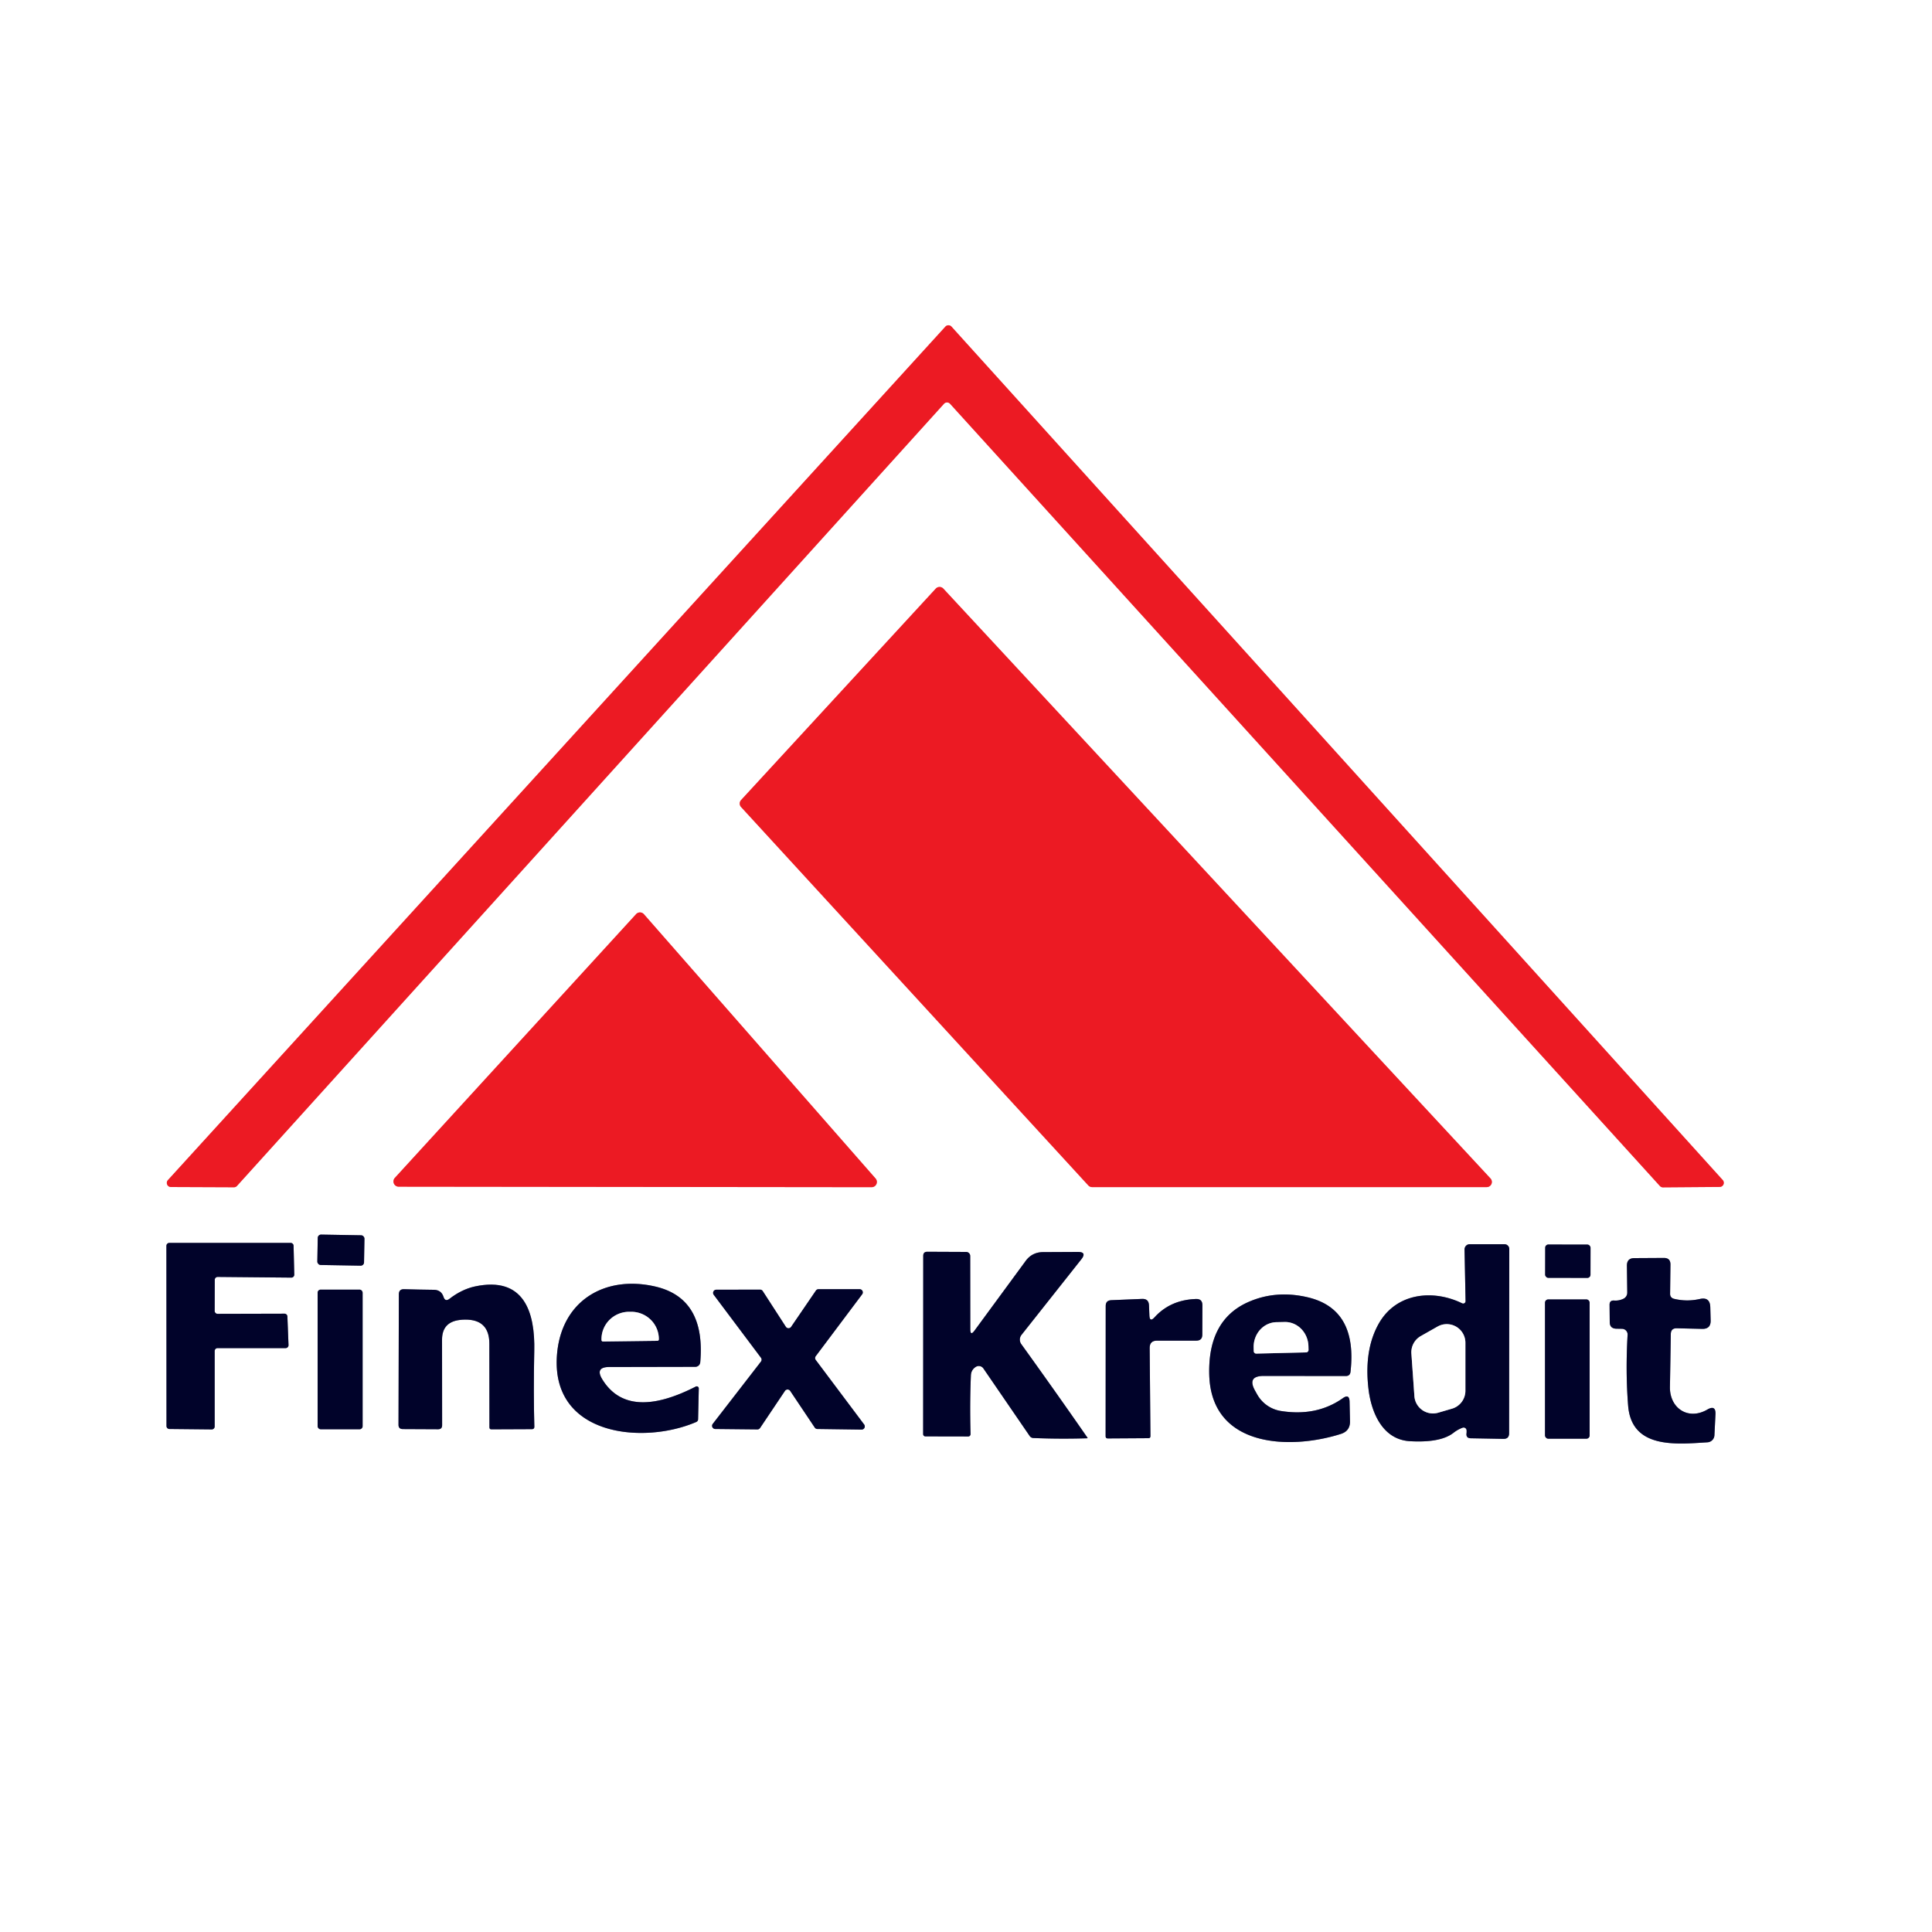 <?xml version="1.0" encoding="UTF-8" standalone="no"?>
<!DOCTYPE svg PUBLIC "-//W3C//DTD SVG 1.1//EN" "http://www.w3.org/Graphics/SVG/1.1/DTD/svg11.dtd">
<svg xmlns="http://www.w3.org/2000/svg" version="1.1" viewBox="0.00 0.00 225.00 225.00">
<rect x="0.00" y="0.00" width="225.00" height="225.00" fill="#333333" stroke="none"/>
<g stroke-width="2.00" fill="none" stroke-linecap="butt">
<path stroke="#f68d91" vector-effect="non-scaling-stroke" d="
  M 109.93 47.03
  A 0.48 0.48 0.0 0 1 110.65 47.03
  L 193.31 138.12
  A 0.48 0.48 0.0 0 0 193.66 138.28
  L 200.28 138.23
  A 0.48 0.48 0.0 0 0 200.63 137.43
  L 110.81 38.04
  A 0.48 0.48 0.0 0 0 110.10 38.04
  L 19.56 137.43
  A 0.48 0.48 0.0 0 0 19.91 138.24
  L 27.25 138.27
  A 0.48 0.48 0.0 0 0 27.60 138.11
  L 109.93 47.03"
/>
<path stroke="#f68d91" vector-effect="non-scaling-stroke" d="
  M 126.75 138.06
  A 0.60 0.60 0.0 0 0 127.19 138.25
  L 173.15 138.25
  A 0.60 0.60 0.0 0 0 173.58 137.24
  L 109.86 68.55
  A 0.60 0.60 0.0 0 0 108.98 68.55
  L 86.31 93.17
  A 0.60 0.60 0.0 0 0 86.31 93.99
  L 126.75 138.06"
/>
<path stroke="#f68d91" vector-effect="non-scaling-stroke" d="
  M 45.98 137.18
  A 0.61 0.61 0.0 0 0 46.43 138.20
  L 101.51 138.26
  A 0.61 0.61 0.0 0 0 101.97 137.25
  L 74.99 106.47
  A 0.61 0.61 0.0 0 0 74.08 106.46
  L 45.98 137.18"
/>
<path stroke="#808195" vector-effect="non-scaling-stroke" d="
  M 42.444 144.258
  A 0.39 0.39 0.0 0 0 42.06 143.861
  L 37.401 143.78
  A 0.39 0.39 0.0 0 0 37.005 144.163
  L 36.956 146.922
  A 0.39 0.39 0.0 0 0 37.34 147.319
  L 41.999 147.4
  A 0.39 0.39 0.0 0 0 42.395 147.017
  L 42.444 144.258"
/>
<path stroke="#808195" vector-effect="non-scaling-stroke" d="
  M 25.00 157.34
  A 0.34 0.34 0.0 0 1 25.34 157.00
  L 33.26 157.00
  A 0.34 0.34 0.0 0 0 33.60 156.65
  L 33.47 153.32
  A 0.34 0.34 0.0 0 0 33.13 152.99
  L 25.34 153.01
  A 0.34 0.34 0.0 0 1 25.00 152.67
  L 25.01 149.05
  A 0.34 0.34 0.0 0 1 25.35 148.71
  L 33.93 148.79
  A 0.34 0.34 0.0 0 0 34.27 148.44
  L 34.19 145.08
  A 0.34 0.34 0.0 0 0 33.85 144.75
  L 19.72 144.75
  A 0.34 0.34 0.0 0 0 19.38 145.09
  L 19.39 166.08
  A 0.34 0.34 0.0 0 0 19.73 166.42
  L 24.66 166.47
  A 0.34 0.34 0.0 0 0 25.00 166.13
  L 25.00 157.34"
/>
<path stroke="#808195" vector-effect="non-scaling-stroke" d="
  M 170.80 166.59
  Q 170.81 166.76 170.79 166.93
  Q 170.72 167.49 171.28 167.50
  L 175.09 167.57
  Q 175.75 167.58 175.75 166.91
  L 175.77 145.46
  A 0.56 0.56 0.0 0 0 175.21 144.90
  L 171.17 144.90
  A 0.61 0.60 90.0 0 0 170.56 145.52
  L 170.68 151.52
  A 0.28 0.28 0.0 0 1 170.27 151.78
  C 166.89 150.13 162.60 150.56 160.57 154.15
  Q 158.88 157.14 159.35 161.54
  C 159.64 164.37 160.94 167.64 164.18 167.84
  C 165.83 167.93 167.99 167.87 169.28 166.86
  Q 169.75 166.49 170.33 166.27
  A 0.35 0.35 0.0 0 1 170.80 166.59"
/>
<path stroke="#808195" vector-effect="non-scaling-stroke" d="
  M 185.233 145.315
  A 0.37 0.37 0.0 0 0 184.863 144.944
  L 180.323 144.936
  A 0.37 0.37 0.0 0 0 179.953 145.305
  L 179.947 148.445
  A 0.37 0.37 0.0 0 0 180.317 148.816
  L 184.857 148.824
  A 0.37 0.37 0.0 0 0 185.227 148.455
  L 185.233 145.315"
/>
<path stroke="#808195" vector-effect="non-scaling-stroke" d="
  M 113.00 154.78
  L 112.99 146.27
  A 0.48 0.47 0.6 0 0 112.52 145.80
  L 108.00 145.78
  Q 107.52 145.78 107.52 146.25
  L 107.51 167.02
  A 0.26 0.26 0.0 0 0 107.77 167.28
  L 112.75 167.29
  A 0.28 0.27 90.0 0 0 113.03 167.00
  Q 112.93 163.45 113.07 160.18
  Q 113.10 159.52 113.65 159.18
  A 0.65 0.65 0.0 0 1 114.52 159.36
  L 119.92 167.24
  A 0.54 0.53 -15.8 0 0 120.34 167.47
  Q 123.47 167.60 126.62 167.50
  A 0.04 0.04 0.0 0 0 126.65 167.44
  Q 122.81 161.91 118.94 156.54
  A 0.90 0.90 0.0 0 1 118.97 155.45
  L 125.92 146.67
  Q 126.62 145.79 125.50 145.80
  L 121.47 145.82
  Q 120.19 145.83 119.44 146.86
  L 113.50 154.95
  Q 113.00 155.64 113.00 154.78"
/>
<path stroke="#808195" vector-effect="non-scaling-stroke" d="
  M 195.27 154.69
  L 198.24 154.76
  Q 199.25 154.78 199.22 153.77
  L 199.18 152.23
  Q 199.14 151.01 197.96 151.28
  Q 196.44 151.62 194.96 151.26
  Q 194.49 151.14 194.50 150.66
  L 194.54 147.28
  Q 194.55 146.50 193.78 146.50
  L 190.34 146.52
  Q 189.46 146.52 189.47 147.41
  L 189.51 150.53
  A 0.79 0.78 77.5 0 1 189.05 151.26
  Q 188.54 151.50 187.99 151.46
  Q 187.44 151.42 187.45 151.97
  L 187.47 153.98
  Q 187.48 154.72 188.23 154.74
  L 188.90 154.75
  A 0.67 0.66 2.5 0 1 189.55 155.45
  Q 189.30 159.77 189.61 163.68
  C 190.00 168.76 195.18 168.20 198.86 167.97
  A 0.86 0.86 0.0 0 0 199.66 167.16
  L 199.78 164.75
  Q 199.85 163.57 198.83 164.16
  C 196.59 165.46 194.43 163.98 194.48 161.51
  Q 194.54 158.17 194.58 155.37
  Q 194.59 154.68 195.27 154.69"
/>
<path stroke="#808195" vector-effect="non-scaling-stroke" d="
  M 51.65 151.03
  Q 51.39 150.22 50.52 150.21
  Q 48.76 150.19 47.06 150.14
  Q 46.46 150.12 46.45 150.72
  L 46.41 165.92
  Q 46.40 166.43 46.92 166.43
  L 51.02 166.45
  Q 51.49 166.45 51.49 165.98
  L 51.48 156.02
  Q 51.48 154.00 53.48 153.73
  Q 53.82 153.68 54.15 153.68
  Q 56.98 153.65 56.99 156.47
  L 57.00 166.23
  Q 57.00 166.46 57.23 166.46
  L 61.95 166.44
  Q 62.23 166.44 62.23 166.16
  Q 62.12 162.16 62.22 157.37
  C 62.33 152.79 61.02 148.60 55.31 149.82
  C 54.24 150.05 53.22 150.58 52.36 151.25
  Q 51.85 151.65 51.65 151.03"
/>
<path stroke="#808195" vector-effect="non-scaling-stroke" d="
  M 70.95 159.20
  L 80.98 159.18
  A 0.58 0.58 0.0 0 0 81.55 158.66
  Q 82.20 151.25 76.40 149.85
  C 70.46 148.43 65.24 151.49 64.85 158.02
  C 64.31 167.25 74.93 168.25 81.07 165.61
  Q 81.30 165.51 81.30 165.27
  L 81.38 161.70
  A 0.24 0.24 0.0 0 0 81.03 161.48
  Q 73.15 165.51 70.15 160.65
  Q 69.26 159.21 70.95 159.20"
/>
<path stroke="#808195" vector-effect="non-scaling-stroke" d="
  M 42.23 150.54
  A 0.35 0.35 0.0 0 0 41.88 150.19
  L 37.34 150.19
  A 0.35 0.35 0.0 0 0 36.99 150.54
  L 36.99 166.10
  A 0.35 0.35 0.0 0 0 37.34 166.45
  L 41.88 166.45
  A 0.35 0.35 0.0 0 0 42.23 166.10
  L 42.23 150.54"
/>
<path stroke="#808195" vector-effect="non-scaling-stroke" d="
  M 91.41 161.99
  A 0.37 0.37 0.0 0 1 92.03 161.99
  L 94.89 166.26
  A 0.37 0.37 0.0 0 0 95.19 166.42
  L 100.34 166.49
  A 0.37 0.37 0.0 0 0 100.64 165.90
  L 95.00 158.38
  A 0.37 0.37 0.0 0 1 95.00 157.94
  L 100.41 150.73
  A 0.37 0.37 0.0 0 0 100.11 150.14
  L 95.33 150.14
  A 0.37 0.37 0.0 0 0 95.02 150.30
  L 92.13 154.53
  A 0.37 0.37 0.0 0 1 91.52 154.52
  L 88.83 150.36
  A 0.37 0.37 0.0 0 0 88.52 150.19
  L 83.42 150.20
  A 0.37 0.37 0.0 0 0 83.12 150.79
  L 88.62 158.12
  A 0.37 0.37 0.0 0 1 88.62 158.57
  L 83.01 165.82
  A 0.37 0.37 0.0 0 0 83.30 166.42
  L 88.21 166.47
  A 0.37 0.37 0.0 0 0 88.52 166.30
  L 91.41 161.99"
/>
<path stroke="#808195" vector-effect="non-scaling-stroke" d="
  M 147.17 160.24
  L 156.73 160.25
  Q 157.23 160.25 157.28 159.75
  Q 158.10 152.50 152.37 151.10
  Q 148.59 150.19 145.30 151.67
  Q 140.65 153.78 140.83 160.13
  C 141.08 168.62 150.28 168.87 156.17 166.99
  Q 157.25 166.64 157.22 165.50
  L 157.17 163.22
  Q 157.14 162.30 156.39 162.83
  Q 153.33 164.99 149.16 164.32
  A 3.87 3.86 80.1 0 1 146.40 162.38
  L 146.16 161.95
  Q 145.21 160.24 147.17 160.24"
/>
<path stroke="#808195" vector-effect="non-scaling-stroke" d="
  M 133.86 153.22
  L 133.81 152.00
  Q 133.77 151.24 133.01 151.27
  L 129.41 151.42
  Q 128.77 151.45 128.77 152.09
  L 128.76 167.27
  Q 128.76 167.52 129.02 167.52
  L 133.75 167.49
  Q 133.98 167.49 133.98 167.25
  L 133.89 157.00
  Q 133.88 156.13 134.75 156.13
  L 139.32 156.13
  Q 140.02 156.13 140.02 155.43
  L 140.03 152.02
  Q 140.04 151.24 139.26 151.28
  Q 136.29 151.39 134.45 153.42
  Q 133.90 154.02 133.86 153.22"
/>
<path stroke="#808195" vector-effect="non-scaling-stroke" d="
  M 185.13 151.71
  A 0.38 0.38 0.0 0 0 184.75 151.33
  L 180.31 151.33
  A 0.38 0.38 0.0 0 0 179.93 151.71
  L 179.93 167.17
  A 0.38 0.38 0.0 0 0 180.31 167.55
  L 184.75 167.55
  A 0.38 0.38 0.0 0 0 185.13 167.17
  L 185.13 151.71"
/>
<path stroke="#808195" vector-effect="non-scaling-stroke" d="
  M 164.72 162.60
  A 2.17 2.17 0.0 0 0 167.50 164.52
  L 169.11 164.05
  A 2.17 2.17 0.0 0 0 170.66 161.97
  L 170.66 156.38
  A 2.17 2.17 0.0 0 0 167.42 154.49
  L 165.46 155.60
  A 2.17 2.17 0.0 0 0 164.37 157.64
  L 164.72 162.60"
/>
<path stroke="#808195" vector-effect="non-scaling-stroke" d="
  M 70.22 156.23
  L 76.56 156.15
  A 0.17 0.17 0.0 0 0 76.73 155.97
  L 76.73 155.90
  A 3.22 3.18 -0.8 0 0 73.47 152.77
  L 73.23 152.77
  A 3.22 3.18 -0.8 0 0 70.05 156.00
  L 70.05 156.07
  A 0.17 0.17 0.0 0 0 70.22 156.23"
/>
<path stroke="#808195" vector-effect="non-scaling-stroke" d="
  M 146.30 157.64
  L 152.10 157.50
  A 0.29 0.29 0.0 0 0 152.39 157.20
  L 152.38 156.78
  A 2.89 2.71 88.6 0 0 149.60 153.96
  L 148.64 153.98
  A 2.89 2.71 88.6 0 0 146.00 156.94
  L 146.01 157.36
  A 0.29 0.29 0.0 0 0 146.30 157.64"
/>
</g>
<path fill="#ffffff" d="
  M 0.00 0.00
  L 225.00 0.00
  L 225.00 225.00
  L 0.00 225.00
  L 0.00 0.00
  Z
  M 109.93 47.03
  A 0.48 0.48 0.0 0 1 110.65 47.03
  L 193.31 138.12
  A 0.48 0.48 0.0 0 0 193.66 138.28
  L 200.28 138.23
  A 0.48 0.48 0.0 0 0 200.63 137.43
  L 110.81 38.04
  A 0.48 0.48 0.0 0 0 110.10 38.04
  L 19.56 137.43
  A 0.48 0.48 0.0 0 0 19.91 138.24
  L 27.25 138.27
  A 0.48 0.48 0.0 0 0 27.60 138.11
  L 109.93 47.03
  Z
  M 126.75 138.06
  A 0.60 0.60 0.0 0 0 127.19 138.25
  L 173.15 138.25
  A 0.60 0.60 0.0 0 0 173.58 137.24
  L 109.86 68.55
  A 0.60 0.60 0.0 0 0 108.98 68.55
  L 86.31 93.17
  A 0.60 0.60 0.0 0 0 86.31 93.99
  L 126.75 138.06
  Z
  M 45.98 137.18
  A 0.61 0.61 0.0 0 0 46.43 138.20
  L 101.51 138.26
  A 0.61 0.61 0.0 0 0 101.97 137.25
  L 74.99 106.47
  A 0.61 0.61 0.0 0 0 74.08 106.46
  L 45.98 137.18
  Z
  M 42.444 144.258
  A 0.39 0.39 0.0 0 0 42.06 143.861
  L 37.401 143.78
  A 0.39 0.39 0.0 0 0 37.005 144.163
  L 36.956 146.922
  A 0.39 0.39 0.0 0 0 37.34 147.319
  L 41.999 147.4
  A 0.39 0.39 0.0 0 0 42.395 147.017
  L 42.444 144.258
  Z
  M 25.00 157.34
  A 0.34 0.34 0.0 0 1 25.34 157.00
  L 33.26 157.00
  A 0.34 0.34 0.0 0 0 33.60 156.65
  L 33.47 153.32
  A 0.34 0.34 0.0 0 0 33.13 152.99
  L 25.34 153.01
  A 0.34 0.34 0.0 0 1 25.00 152.67
  L 25.01 149.05
  A 0.34 0.34 0.0 0 1 25.35 148.71
  L 33.93 148.79
  A 0.34 0.34 0.0 0 0 34.27 148.44
  L 34.19 145.08
  A 0.34 0.34 0.0 0 0 33.85 144.75
  L 19.72 144.75
  A 0.34 0.34 0.0 0 0 19.38 145.09
  L 19.39 166.08
  A 0.34 0.34 0.0 0 0 19.73 166.42
  L 24.66 166.47
  A 0.34 0.34 0.0 0 0 25.00 166.13
  L 25.00 157.34
  Z
  M 170.80 166.59
  Q 170.81 166.76 170.79 166.93
  Q 170.72 167.49 171.28 167.50
  L 175.09 167.57
  Q 175.75 167.58 175.75 166.91
  L 175.77 145.46
  A 0.56 0.56 0.0 0 0 175.21 144.90
  L 171.17 144.90
  A 0.61 0.60 90.0 0 0 170.56 145.52
  L 170.68 151.52
  A 0.28 0.28 0.0 0 1 170.27 151.78
  C 166.89 150.13 162.60 150.56 160.57 154.15
  Q 158.88 157.14 159.35 161.54
  C 159.64 164.37 160.94 167.64 164.18 167.84
  C 165.83 167.93 167.99 167.87 169.28 166.86
  Q 169.75 166.49 170.33 166.27
  A 0.35 0.35 0.0 0 1 170.80 166.59
  Z
  M 185.233 145.315
  A 0.37 0.37 0.0 0 0 184.863 144.944
  L 180.323 144.936
  A 0.37 0.37 0.0 0 0 179.953 145.305
  L 179.947 148.445
  A 0.37 0.37 0.0 0 0 180.317 148.816
  L 184.857 148.824
  A 0.37 0.37 0.0 0 0 185.227 148.455
  L 185.233 145.315
  Z
  M 113.00 154.78
  L 112.99 146.27
  A 0.48 0.47 0.6 0 0 112.52 145.80
  L 108.00 145.78
  Q 107.52 145.78 107.52 146.25
  L 107.51 167.02
  A 0.26 0.26 0.0 0 0 107.77 167.28
  L 112.75 167.29
  A 0.28 0.27 90.0 0 0 113.03 167.00
  Q 112.93 163.45 113.07 160.18
  Q 113.10 159.52 113.65 159.18
  A 0.65 0.65 0.0 0 1 114.52 159.36
  L 119.92 167.24
  A 0.54 0.53 -15.8 0 0 120.34 167.47
  Q 123.47 167.60 126.62 167.50
  A 0.04 0.04 0.0 0 0 126.65 167.44
  Q 122.81 161.91 118.94 156.54
  A 0.90 0.90 0.0 0 1 118.97 155.45
  L 125.92 146.67
  Q 126.62 145.79 125.50 145.80
  L 121.47 145.82
  Q 120.19 145.83 119.44 146.86
  L 113.50 154.95
  Q 113.00 155.64 113.00 154.78
  Z
  M 195.27 154.69
  L 198.24 154.76
  Q 199.25 154.78 199.22 153.77
  L 199.18 152.23
  Q 199.14 151.01 197.96 151.28
  Q 196.44 151.62 194.96 151.26
  Q 194.49 151.14 194.50 150.66
  L 194.54 147.28
  Q 194.55 146.50 193.78 146.50
  L 190.34 146.52
  Q 189.46 146.52 189.47 147.41
  L 189.51 150.53
  A 0.79 0.78 77.5 0 1 189.05 151.26
  Q 188.54 151.50 187.99 151.46
  Q 187.44 151.42 187.45 151.97
  L 187.47 153.98
  Q 187.48 154.72 188.23 154.74
  L 188.90 154.75
  A 0.67 0.66 2.5 0 1 189.55 155.45
  Q 189.30 159.77 189.61 163.68
  C 190.00 168.76 195.18 168.20 198.86 167.97
  A 0.86 0.86 0.0 0 0 199.66 167.16
  L 199.78 164.75
  Q 199.85 163.57 198.83 164.16
  C 196.59 165.46 194.43 163.98 194.48 161.51
  Q 194.54 158.17 194.58 155.37
  Q 194.59 154.68 195.27 154.69
  Z
  M 51.65 151.03
  Q 51.39 150.22 50.52 150.21
  Q 48.76 150.19 47.06 150.14
  Q 46.46 150.12 46.45 150.72
  L 46.41 165.92
  Q 46.40 166.43 46.92 166.43
  L 51.02 166.45
  Q 51.49 166.45 51.49 165.98
  L 51.48 156.02
  Q 51.48 154.00 53.48 153.73
  Q 53.82 153.68 54.15 153.68
  Q 56.98 153.65 56.99 156.47
  L 57.00 166.23
  Q 57.00 166.46 57.23 166.46
  L 61.95 166.44
  Q 62.23 166.44 62.23 166.16
  Q 62.12 162.16 62.22 157.37
  C 62.33 152.79 61.02 148.60 55.31 149.82
  C 54.24 150.05 53.22 150.58 52.36 151.25
  Q 51.85 151.65 51.65 151.03
  Z
  M 70.95 159.20
  L 80.98 159.18
  A 0.58 0.58 0.0 0 0 81.55 158.66
  Q 82.20 151.25 76.40 149.85
  C 70.46 148.43 65.24 151.49 64.85 158.02
  C 64.31 167.25 74.93 168.25 81.07 165.61
  Q 81.30 165.51 81.30 165.27
  L 81.38 161.70
  A 0.24 0.24 0.0 0 0 81.03 161.48
  Q 73.15 165.51 70.15 160.65
  Q 69.26 159.21 70.95 159.20
  Z
  M 42.23 150.54
  A 0.35 0.35 0.0 0 0 41.88 150.19
  L 37.34 150.19
  A 0.35 0.35 0.0 0 0 36.99 150.54
  L 36.99 166.10
  A 0.35 0.35 0.0 0 0 37.34 166.45
  L 41.88 166.45
  A 0.35 0.35 0.0 0 0 42.23 166.10
  L 42.23 150.54
  Z
  M 91.41 161.99
  A 0.37 0.37 0.0 0 1 92.03 161.99
  L 94.89 166.26
  A 0.37 0.37 0.0 0 0 95.19 166.42
  L 100.34 166.49
  A 0.37 0.37 0.0 0 0 100.64 165.90
  L 95.00 158.38
  A 0.37 0.37 0.0 0 1 95.00 157.94
  L 100.41 150.73
  A 0.37 0.37 0.0 0 0 100.11 150.14
  L 95.33 150.14
  A 0.37 0.37 0.0 0 0 95.02 150.30
  L 92.13 154.53
  A 0.37 0.37 0.0 0 1 91.52 154.52
  L 88.83 150.36
  A 0.37 0.37 0.0 0 0 88.52 150.19
  L 83.42 150.20
  A 0.37 0.37 0.0 0 0 83.12 150.79
  L 88.62 158.12
  A 0.37 0.37 0.0 0 1 88.62 158.57
  L 83.01 165.82
  A 0.37 0.37 0.0 0 0 83.30 166.42
  L 88.21 166.47
  A 0.37 0.37 0.0 0 0 88.52 166.30
  L 91.41 161.99
  Z
  M 147.17 160.24
  L 156.73 160.25
  Q 157.23 160.25 157.28 159.75
  Q 158.10 152.50 152.37 151.10
  Q 148.59 150.19 145.30 151.67
  Q 140.65 153.78 140.83 160.13
  C 141.08 168.62 150.28 168.87 156.17 166.99
  Q 157.25 166.64 157.22 165.50
  L 157.17 163.22
  Q 157.14 162.30 156.39 162.83
  Q 153.33 164.99 149.16 164.32
  A 3.87 3.86 80.1 0 1 146.40 162.38
  L 146.16 161.95
  Q 145.21 160.24 147.17 160.24
  Z
  M 133.86 153.22
  L 133.81 152.00
  Q 133.77 151.24 133.01 151.27
  L 129.41 151.42
  Q 128.77 151.45 128.77 152.09
  L 128.76 167.27
  Q 128.76 167.52 129.02 167.52
  L 133.75 167.49
  Q 133.98 167.49 133.98 167.25
  L 133.89 157.00
  Q 133.88 156.13 134.75 156.13
  L 139.32 156.13
  Q 140.02 156.13 140.02 155.43
  L 140.03 152.02
  Q 140.04 151.24 139.26 151.28
  Q 136.29 151.39 134.45 153.42
  Q 133.90 154.02 133.86 153.22
  Z
  M 185.13 151.71
  A 0.38 0.38 0.0 0 0 184.75 151.33
  L 180.31 151.33
  A 0.38 0.38 0.0 0 0 179.93 151.71
  L 179.93 167.17
  A 0.38 0.38 0.0 0 0 180.31 167.55
  L 184.75 167.55
  A 0.38 0.38 0.0 0 0 185.13 167.17
  L 185.13 151.71
  Z"
/>
<path fill="#ec1a23" d="
  M 109.93 47.03
  L 27.60 138.11
  A 0.48 0.48 0.0 0 1 27.25 138.27
  L 19.91 138.24
  A 0.48 0.48 0.0 0 1 19.56 137.43
  L 110.10 38.04
  A 0.48 0.48 0.0 0 1 110.81 38.04
  L 200.63 137.43
  A 0.48 0.48 0.0 0 1 200.28 138.23
  L 193.66 138.28
  A 0.48 0.48 0.0 0 1 193.31 138.12
  L 110.65 47.03
  A 0.48 0.48 0.0 0 0 109.93 47.03
  Z"
/>
<path fill="#ec1a23" d="
  M 126.75 138.06
  L 86.31 93.99
  A 0.60 0.60 0.0 0 1 86.31 93.17
  L 108.98 68.55
  A 0.60 0.60 0.0 0 1 109.86 68.55
  L 173.58 137.24
  A 0.60 0.60 0.0 0 1 173.15 138.25
  L 127.19 138.25
  A 0.60 0.60 0.0 0 1 126.75 138.06
  Z"
/>
<path fill="#ec1a23" d="
  M 45.98 137.18
  L 74.08 106.46
  A 0.61 0.61 0.0 0 1 74.99 106.47
  L 101.97 137.25
  A 0.61 0.61 0.0 0 1 101.51 138.26
  L 46.43 138.20
  A 0.61 0.61 0.0 0 1 45.98 137.18
  Z"
/>
<rect fill="#01032a" x="-2.72" y="-1.77" transform="translate(39.70,145.59) rotate(1.0)" width="5.44" height="3.54" rx="0.39"/>
<path fill="#01032a" d="
  M 25.00 157.34
  L 25.00 166.13
  A 0.34 0.34 0.0 0 1 24.66 166.47
  L 19.73 166.42
  A 0.34 0.34 0.0 0 1 19.39 166.08
  L 19.38 145.09
  A 0.34 0.34 0.0 0 1 19.72 144.75
  L 33.85 144.75
  A 0.34 0.34 0.0 0 1 34.19 145.08
  L 34.27 148.44
  A 0.34 0.34 0.0 0 1 33.93 148.79
  L 25.35 148.71
  A 0.34 0.34 0.0 0 0 25.01 149.05
  L 25.00 152.67
  A 0.34 0.34 0.0 0 0 25.34 153.01
  L 33.13 152.99
  A 0.34 0.34 0.0 0 1 33.47 153.32
  L 33.60 156.65
  A 0.34 0.34 0.0 0 1 33.26 157.00
  L 25.34 157.00
  A 0.34 0.34 0.0 0 0 25.00 157.34
  Z"
/>
<path fill="#01032a" d="
  M 170.33 166.27
  Q 169.75 166.49 169.28 166.86
  C 167.99 167.87 165.83 167.93 164.18 167.84
  C 160.94 167.64 159.64 164.37 159.35 161.54
  Q 158.88 157.14 160.57 154.15
  C 162.60 150.56 166.89 150.13 170.27 151.78
  A 0.28 0.28 0.0 0 0 170.68 151.52
  L 170.56 145.52
  A 0.61 0.60 90.0 0 1 171.17 144.90
  L 175.21 144.90
  A 0.56 0.56 0.0 0 1 175.77 145.46
  L 175.75 166.91
  Q 175.75 167.58 175.09 167.57
  L 171.28 167.50
  Q 170.72 167.49 170.79 166.93
  Q 170.81 166.76 170.80 166.59
  A 0.35 0.35 0.0 0 0 170.33 166.27
  Z
  M 164.72 162.60
  A 2.17 2.17 0.0 0 0 167.50 164.52
  L 169.11 164.05
  A 2.17 2.17 0.0 0 0 170.66 161.97
  L 170.66 156.38
  A 2.17 2.17 0.0 0 0 167.42 154.49
  L 165.46 155.60
  A 2.17 2.17 0.0 0 0 164.37 157.64
  L 164.72 162.60
  Z"
/>
<rect fill="#01032a" x="-2.64" y="-1.94" transform="translate(182.59,146.88) rotate(0.1)" width="5.28" height="3.88" rx="0.37"/>
<path fill="#01032a" d="
  M 113.50 154.95
  L 119.44 146.86
  Q 120.19 145.83 121.47 145.82
  L 125.50 145.80
  Q 126.62 145.79 125.92 146.67
  L 118.97 155.45
  A 0.90 0.90 0.0 0 0 118.94 156.54
  Q 122.81 161.91 126.65 167.44
  A 0.04 0.04 0.0 0 1 126.62 167.50
  Q 123.47 167.60 120.34 167.47
  A 0.54 0.53 -15.8 0 1 119.92 167.24
  L 114.52 159.36
  A 0.65 0.65 0.0 0 0 113.65 159.18
  Q 113.10 159.52 113.07 160.18
  Q 112.93 163.45 113.03 167.00
  A 0.28 0.27 90.0 0 1 112.75 167.29
  L 107.77 167.28
  A 0.26 0.26 0.0 0 1 107.51 167.02
  L 107.52 146.25
  Q 107.52 145.78 108.00 145.78
  L 112.52 145.80
  A 0.48 0.47 0.6 0 1 112.99 146.27
  L 113.00 154.78
  Q 113.00 155.64 113.50 154.95
  Z"
/>
<path fill="#01032a" d="
  M 194.58 155.37
  Q 194.54 158.17 194.48 161.51
  C 194.43 163.98 196.59 165.46 198.83 164.16
  Q 199.85 163.57 199.78 164.75
  L 199.66 167.16
  A 0.86 0.86 0.0 0 1 198.86 167.97
  C 195.18 168.20 190.00 168.76 189.61 163.68
  Q 189.30 159.77 189.55 155.45
  A 0.67 0.66 2.5 0 0 188.90 154.75
  L 188.23 154.74
  Q 187.48 154.72 187.47 153.98
  L 187.45 151.97
  Q 187.44 151.42 187.99 151.46
  Q 188.54 151.50 189.05 151.26
  A 0.79 0.78 77.5 0 0 189.51 150.53
  L 189.47 147.41
  Q 189.46 146.52 190.34 146.52
  L 193.78 146.50
  Q 194.55 146.50 194.54 147.28
  L 194.50 150.66
  Q 194.49 151.14 194.96 151.26
  Q 196.44 151.62 197.96 151.28
  Q 199.14 151.01 199.18 152.23
  L 199.22 153.77
  Q 199.25 154.78 198.24 154.76
  L 195.27 154.69
  Q 194.59 154.68 194.58 155.37
  Z"
/>
<path fill="#01032a" d="
  M 52.36 151.25
  C 53.22 150.58 54.24 150.05 55.31 149.82
  C 61.02 148.60 62.33 152.79 62.22 157.37
  Q 62.12 162.16 62.23 166.16
  Q 62.23 166.44 61.95 166.44
  L 57.23 166.46
  Q 57.00 166.46 57.00 166.23
  L 56.99 156.47
  Q 56.98 153.65 54.15 153.68
  Q 53.82 153.68 53.48 153.73
  Q 51.48 154.00 51.48 156.02
  L 51.49 165.98
  Q 51.49 166.45 51.02 166.45
  L 46.92 166.43
  Q 46.40 166.43 46.41 165.92
  L 46.45 150.72
  Q 46.46 150.12 47.06 150.14
  Q 48.76 150.19 50.52 150.21
  Q 51.39 150.22 51.65 151.03
  Q 51.85 151.65 52.36 151.25
  Z"
/>
<path fill="#01032a" d="
  M 70.95 159.20
  Q 69.26 159.21 70.15 160.65
  Q 73.15 165.51 81.03 161.48
  A 0.24 0.24 0.0 0 1 81.38 161.70
  L 81.30 165.27
  Q 81.30 165.51 81.07 165.61
  C 74.93 168.25 64.31 167.25 64.85 158.02
  C 65.24 151.49 70.46 148.43 76.40 149.85
  Q 82.20 151.25 81.55 158.66
  A 0.58 0.58 0.0 0 1 80.98 159.18
  L 70.95 159.20
  Z
  M 70.22 156.23
  L 76.56 156.15
  A 0.17 0.17 0.0 0 0 76.73 155.97
  L 76.73 155.90
  A 3.22 3.18 -0.8 0 0 73.47 152.77
  L 73.23 152.77
  A 3.22 3.18 -0.8 0 0 70.05 156.00
  L 70.05 156.07
  A 0.17 0.17 0.0 0 0 70.22 156.23
  Z"
/>
<rect fill="#01032a" x="36.99" y="150.19" width="5.24" height="16.26" rx="0.35"/>
<path fill="#01032a" d="
  M 91.41 161.99
  L 88.52 166.30
  A 0.37 0.37 0.0 0 1 88.21 166.47
  L 83.30 166.42
  A 0.37 0.37 0.0 0 1 83.01 165.82
  L 88.62 158.57
  A 0.37 0.37 0.0 0 0 88.62 158.12
  L 83.12 150.79
  A 0.37 0.37 0.0 0 1 83.42 150.20
  L 88.52 150.19
  A 0.37 0.37 0.0 0 1 88.83 150.36
  L 91.52 154.52
  A 0.37 0.37 0.0 0 0 92.13 154.53
  L 95.02 150.30
  A 0.37 0.37 0.0 0 1 95.33 150.14
  L 100.11 150.14
  A 0.37 0.37 0.0 0 1 100.41 150.73
  L 95.00 157.94
  A 0.37 0.37 0.0 0 0 95.00 158.38
  L 100.64 165.90
  A 0.37 0.37 0.0 0 1 100.34 166.49
  L 95.19 166.42
  A 0.37 0.37 0.0 0 1 94.89 166.26
  L 92.03 161.99
  A 0.37 0.37 0.0 0 0 91.41 161.99
  Z"
/>
<path fill="#01032a" d="
  M 147.17 160.24
  Q 145.21 160.24 146.16 161.95
  L 146.40 162.38
  A 3.87 3.86 80.1 0 0 149.16 164.32
  Q 153.33 164.99 156.39 162.83
  Q 157.14 162.30 157.17 163.22
  L 157.22 165.50
  Q 157.25 166.64 156.17 166.99
  C 150.28 168.87 141.08 168.62 140.83 160.13
  Q 140.65 153.78 145.30 151.67
  Q 148.59 150.19 152.37 151.10
  Q 158.10 152.50 157.28 159.75
  Q 157.23 160.25 156.73 160.25
  L 147.17 160.24
  Z
  M 146.30 157.64
  L 152.10 157.50
  A 0.29 0.29 0.0 0 0 152.39 157.20
  L 152.38 156.78
  A 2.89 2.71 88.6 0 0 149.60 153.96
  L 148.64 153.98
  A 2.89 2.71 88.6 0 0 146.00 156.94
  L 146.01 157.36
  A 0.29 0.29 0.0 0 0 146.30 157.64
  Z"
/>
<path fill="#01032a" d="
  M 134.45 153.42
  Q 136.29 151.39 139.26 151.28
  Q 140.04 151.24 140.03 152.02
  L 140.02 155.43
  Q 140.02 156.13 139.32 156.13
  L 134.75 156.13
  Q 133.88 156.13 133.89 157.00
  L 133.98 167.25
  Q 133.98 167.49 133.75 167.49
  L 129.02 167.52
  Q 128.76 167.52 128.76 167.27
  L 128.77 152.09
  Q 128.77 151.45 129.41 151.42
  L 133.01 151.27
  Q 133.77 151.24 133.81 152.00
  L 133.86 153.22
  Q 133.90 154.02 134.45 153.42
  Z"
/>
<rect fill="#01032a" x="179.93" y="151.33" width="5.20" height="16.22" rx="0.38"/>
<path fill="#ffffff" d="
  M 70.22 156.23
  A 0.17 0.17 0.0 0 1 70.05 156.07
  L 70.05 156.00
  A 3.22 3.18 -0.8 0 1 73.23 152.77
  L 73.47 152.77
  A 3.22 3.18 -0.8 0 1 76.73 155.90
  L 76.73 155.97
  A 0.17 0.17 0.0 0 1 76.56 156.15
  L 70.22 156.23
  Z"
/>
<path fill="#ffffff" d="
  M 146.30 157.64
  A 0.29 0.29 0.0 0 1 146.01 157.36
  L 146.00 156.94
  A 2.89 2.71 88.6 0 1 148.64 153.98
  L 149.60 153.96
  A 2.89 2.71 88.6 0 1 152.38 156.78
  L 152.39 157.20
  A 0.29 0.29 0.0 0 1 152.10 157.50
  L 146.30 157.64
  Z"
/>
<path fill="#ffffff" d="
  M 164.72 162.60
  L 164.37 157.64
  A 2.17 2.17 0.0 0 1 165.46 155.60
  L 167.42 154.49
  A 2.17 2.17 0.0 0 1 170.66 156.38
  L 170.66 161.97
  A 2.17 2.17 0.0 0 1 169.11 164.05
  L 167.50 164.52
  A 2.17 2.17 0.0 0 1 164.72 162.60
  Z"
/>
</svg>
